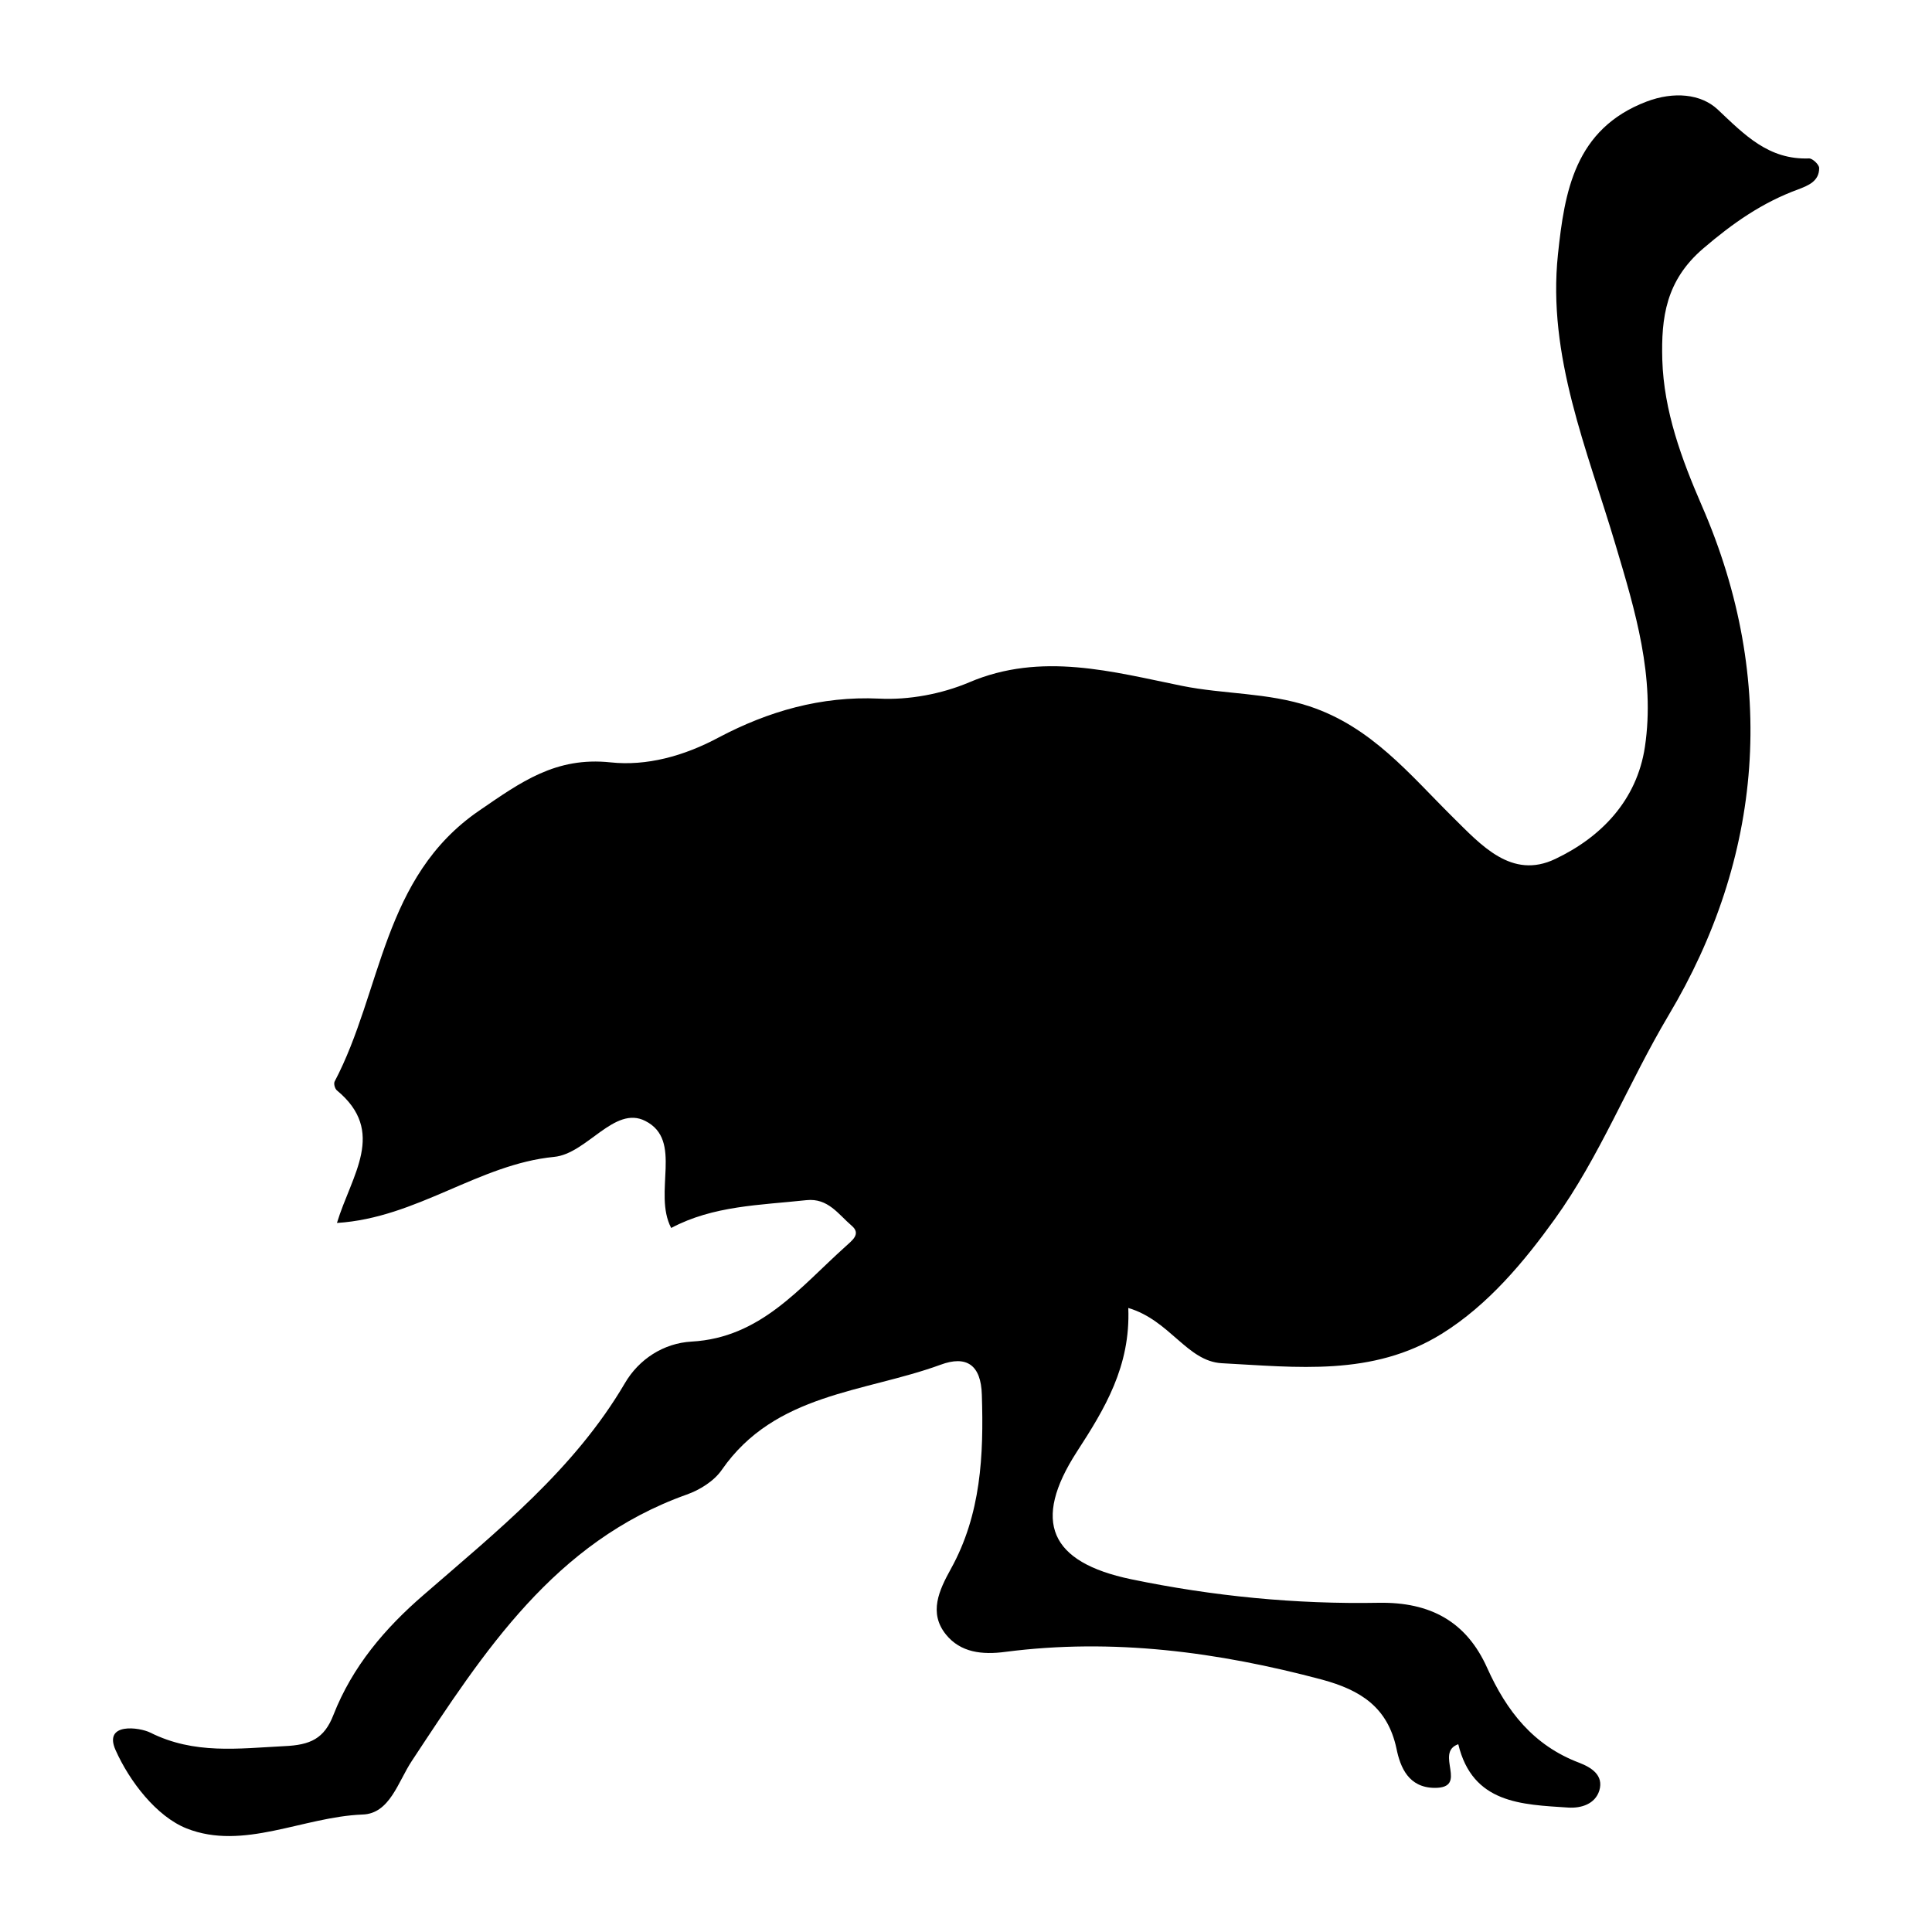 <?xml version="1.0" encoding="utf-8"?>
<!-- Generator: Adobe Illustrator 24.0.0, SVG Export Plug-In . SVG Version: 6.00 Build 0)  -->
<svg version="1.1" id="Layer_1" xmlns="http://www.w3.org/2000/svg" xmlns:xlink="http://www.w3.org/1999/xlink" x="0px" y="0px"
	 viewBox="0 0 500 500" style="enable-background:new 0 0 500 500;" xml:space="preserve">
<path d="M292,338.5c0.6,15.1-6.1,26.1-13.3,37.2c-11.7,18.1-7,28.6,14,33c21.2,4.4,42.6,6.5,64.2,6.1c13.2-0.2,22.6,4.8,28,16.9
	c5,11.1,11.9,20,23.8,24.5c3.1,1.2,6.4,3.2,5.2,7.2c-1.1,3.5-4.7,4.6-8,4.4c-12.1-0.8-24.8-1-28.5-16.4c-6.3,2.2,2.9,11.4-6.2,11.3
	c-6.6-0.1-8.8-5.2-9.8-10.2c-2.3-10.7-9.3-15.1-19.2-17.8c-27-7.2-54.2-10.8-82-7.2c-6,0.8-11.6,0.2-15.4-4.5
	c-4.5-5.6-1.8-11.4,1.3-17c7.8-14.1,8.5-29.4,8-45c-0.2-7.8-4-10.3-10.7-7.8c-19.7,7.2-42.8,7.3-56.6,27.2c-2,2.9-5.7,5.2-9.1,6.4
	c-34.2,12.2-52.5,40.7-71.1,68.9c-3.6,5.4-5.7,13.7-12.8,13.9c-15.4,0.6-30.8,9.4-45.5,3.6c-7.8-3.1-14.8-12.2-18.4-20.3
	c-3.2-7.2,6.2-5.9,9-4.5c11.4,5.7,22.8,4.1,34.7,3.5c6.7-0.3,10.3-1.9,12.7-8.1c4.9-12.5,13.3-22.4,23.4-31.1
	c19.1-16.6,38.9-32.4,52-54.7c3.6-6.2,10-10.4,17.3-10.8c17.8-1,27.9-13.9,39.7-24.5c1.7-1.6,4.3-3.3,1.7-5.5
	c-3.4-2.9-6.1-7.2-11.7-6.6c-12,1.3-24.1,1.4-35,7.2c-4.8-9.2,3.2-22.7-6.7-27.7c-8-4.1-15.1,8.5-23.6,9.3
	c-19.5,1.9-35.5,15.8-56.2,17.1c3.8-12.5,12.9-23.6,0-34.3c-0.5-0.4-0.9-1.7-0.6-2.3c12.3-23.4,12.3-52.9,37.4-70.1
	c10.8-7.4,19.8-14,34-12.5c9.3,1,19-1.6,28.1-6.5c12.7-6.7,26.4-10.7,41.4-10c7.7,0.4,16.2-1.2,23.3-4.2c18.7-8,37.3-2.7,55.1,0.9
	c10.9,2.2,22.1,1.7,33,5.3c16,5.3,25.9,17.6,37,28.6c7.4,7.3,15.3,16.3,26.6,10.9c11.8-5.6,21.1-15.1,23.2-29
	c2.7-18.1-2.5-35.2-7.6-52.3c-7.3-24.6-17.7-48.8-14.9-75.2c1.7-16.1,4.3-32.4,22.9-39.5c7.1-2.7,14.1-2,18.4,2
	c7,6.6,13.2,13.1,23.7,12.7c0.9,0,2.6,1.6,2.6,2.5c0,3.4-2.8,4.5-5.4,5.5c-9.3,3.4-16.9,8.7-24.6,15.3c-9.7,8.3-10.9,17.9-10.6,28.8
	c0.4,13.3,5,25.7,10.2,37.7c19.9,45.6,15.7,91.3-8.6,132c-10.4,17.5-17.8,36.6-29.5,52.8c-7.7,10.7-17.1,22.1-29.2,29.6
	c-17.9,11.1-37.6,8.6-56.9,7.6C307.2,352.3,302.8,341.7,292,338.5z"/>
</svg>
